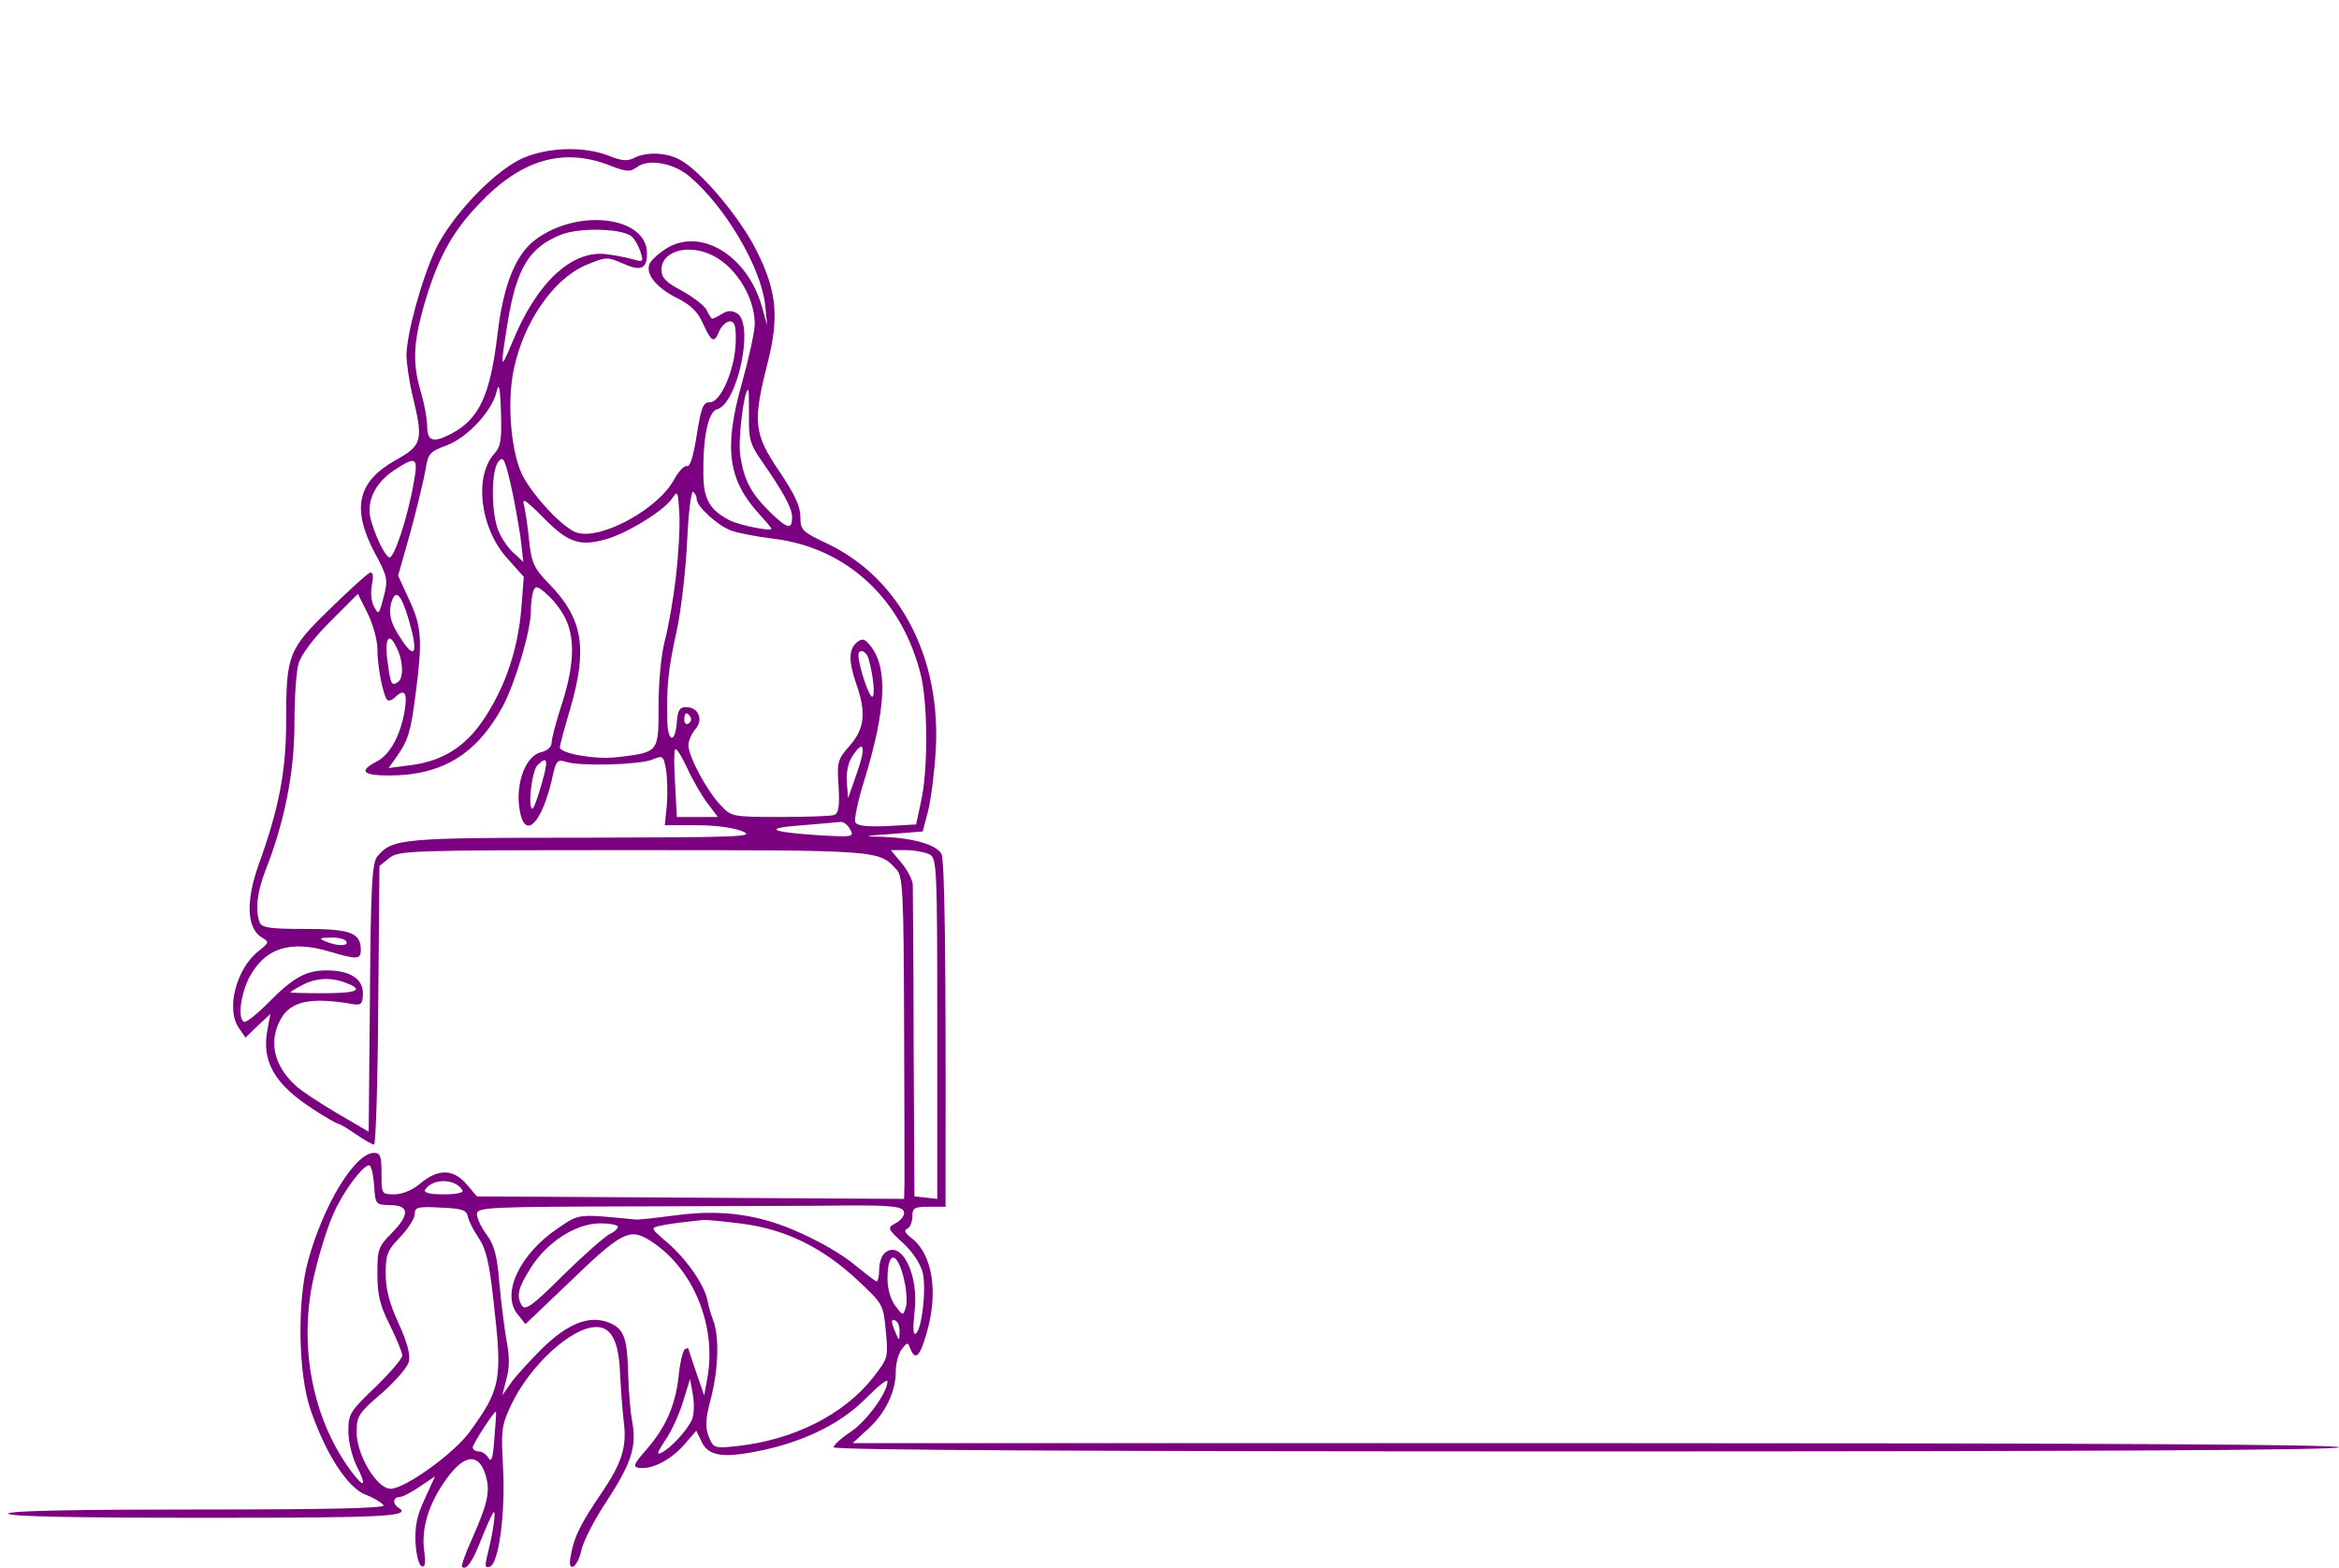 <?xml version="1.0" standalone="no"?>
<!DOCTYPE svg PUBLIC "-//W3C//DTD SVG 20010904//EN"
 "http://www.w3.org/TR/2001/REC-SVG-20010904/DTD/svg10.dtd">
<svg version="1.0" xmlns="http://www.w3.org/2000/svg"
 width="564pt" height="378pt" viewBox="0 0 564 378"
 preserveAspectRatio="xMidYMid meet">

<g transform="translate(0,378) scale(0.1,-0.1)"
fill="#7b0180" stroke="none">
<path d="M1253 3395 c-69 -35 -166 -139 -203 -217 -34 -73 -70 -205 -70 -257
1 -20 7 -63 15 -96 26 -107 23 -119 -40 -154 -93 -52 -108 -116 -52 -223 32
-59 33 -66 22 -108 -11 -42 -12 -44 -23 -23 -7 12 -9 35 -5 54 4 21 2 30 -5
28 -6 -2 -49 -41 -96 -87 -101 -98 -106 -111 -106 -270 0 -121 -17 -211 -67
-349 -30 -85 -28 -149 6 -172 21 -13 21 -13 -5 -34 -54 -42 -80 -140 -48 -186
l16 -23 30 29 30 28 -7 -37 c-15 -78 17 -133 112 -194 29 -19 56 -34 59 -34 3
0 22 -11 42 -25 20 -14 40 -25 44 -25 4 0 9 151 10 336 l3 336 24 19 c22 18
47 19 588 19 598 0 592 0 635 -47 15 -17 17 -54 18 -368 1 -193 1 -367 1 -388
l-1 -38 -515 3 -515 3 -23 27 c-33 40 -70 41 -115 3 -18 -15 -42 -25 -61 -25
-31 0 -31 1 -31 50 0 42 -3 50 -18 50 -46 0 -122 -125 -159 -260 -27 -97 -24
-274 6 -360 37 -107 89 -187 132 -204 21 -8 40 -20 44 -26 4 -7 -136 -10 -449
-10 -297 0 -456 -3 -456 -10 0 -7 165 -10 475 -10 440 0 500 3 465 25 -14 9
-12 25 3 25 7 0 29 11 49 25 l37 25 -25 -55 c-19 -40 -24 -67 -22 -106 2 -29
8 -54 15 -56 8 -3 10 8 6 36 -8 55 11 116 53 174 43 60 77 64 94 13 13 -40 7
-69 -31 -155 -16 -35 -27 -66 -25 -69 10 -10 25 11 46 65 13 32 26 62 30 66 7
8 -1 -50 -16 -108 -5 -21 -4 -27 7 -23 22 7 38 131 32 239 -5 88 -4 101 19
150 45 96 146 189 206 189 36 0 54 -34 57 -110 2 -39 6 -92 9 -118 8 -60 -4
-99 -52 -170 -50 -73 -68 -108 -75 -150 -5 -24 -3 -32 5 -30 7 3 16 21 20 40
4 20 30 71 57 112 63 96 76 135 66 195 -5 25 -9 75 -10 111 -2 94 -10 115 -45
130 -48 20 -101 -1 -164 -63 -29 -29 -62 -65 -74 -82 l-21 -30 10 39 c8 28 8
56 0 95 -5 31 -13 93 -17 138 -5 64 -12 90 -30 115 -13 17 -24 40 -24 50 0 17
22 18 408 19 224 1 436 1 472 2 124 1 150 -2 150 -18 0 -8 -9 -19 -21 -25 -20
-11 -19 -13 19 -48 24 -22 42 -51 47 -71 9 -40 -2 -138 -17 -147 -6 -4 -7 13
-3 50 12 91 -31 178 -71 145 -8 -6 -14 -24 -14 -40 0 -16 -3 -29 -6 -29 -3 0
-26 18 -52 39 -49 41 -148 91 -217 109 -70 19 -138 22 -220 11 -44 -6 -84 -10
-90 -10 -143 14 -137 15 -190 -21 -92 -62 -137 -158 -97 -207 l19 -24 106 101
c124 120 145 131 192 102 106 -65 165 -208 140 -337 l-7 -38 -19 55 c-10 30
-19 56 -19 58 0 2 -4 1 -9 -2 -4 -3 -12 -33 -15 -68 -8 -68 -31 -120 -76 -172
-35 -40 -37 -46 -10 -46 31 0 74 25 103 60 l26 30 13 -27 c17 -36 55 -40 152
-19 103 23 189 67 246 126 28 28 50 46 50 39 0 -27 -51 -97 -89 -122 -23 -15
-41 -32 -41 -37 0 -7 629 -10 1815 -10 1203 0 1815 3 1815 10 0 7 -604 10
-1792 10 l-1792 0 37 34 c42 38 67 90 67 139 0 18 6 42 14 53 14 18 15 18 21
2 12 -30 23 -20 39 36 30 101 14 194 -38 232 -14 11 -17 18 -8 21 6 3 12 16
12 29 0 21 4 24 40 24 l40 0 0 113 c1 494 -2 722 -10 738 -12 22 -67 38 -140
41 -51 1 -50 2 20 7 l75 6 13 50 c7 28 15 91 18 140 15 227 -85 419 -259 503
-63 30 -67 33 -67 66 0 25 -14 55 -52 111 -60 89 -63 117 -28 256 29 112 24
175 -25 273 -39 80 -137 196 -186 221 -33 18 -82 19 -110 4 -16 -8 -30 -7 -60
5 -62 25 -155 21 -216 -9z m215 -13 c43 -17 51 -17 68 -5 27 21 88 10 126 -22
87 -73 173 -220 183 -310 l5 -50 -13 46 c-35 123 -147 191 -230 140 -19 -12
-38 -29 -41 -38 -10 -24 18 -58 67 -82 32 -16 49 -32 62 -61 21 -46 27 -49 40
-17 6 12 17 22 25 22 12 0 15 -12 14 -51 -2 -65 -36 -144 -62 -144 -17 0 -21
-12 -32 -79 -8 -51 -16 -78 -24 -75 -6 2 -20 -13 -31 -33 -37 -69 -172 -144
-232 -128 -29 7 -96 75 -129 131 -31 52 -43 181 -25 264 24 114 95 216 172
250 50 21 53 21 90 5 44 -20 59 -14 59 24 0 89 -166 110 -269 33 -48 -36 -77
-109 -91 -225 -18 -151 -44 -207 -112 -243 -44 -23 -58 -18 -58 19 0 17 -7 54
-15 81 -20 67 -19 116 6 205 32 112 66 178 132 247 101 108 202 139 315 96z
m57 -174 c7 -7 16 -24 20 -37 7 -22 5 -23 -16 -17 -13 4 -43 10 -66 13 -84 11
-169 -68 -228 -213 -29 -69 -29 -66 -11 48 22 133 52 182 131 213 47 17 151
14 170 -7z m182 -39 c61 -23 112 -100 113 -169 0 -19 -14 -83 -31 -144 -44
-156 -34 -232 41 -315 17 -18 30 -34 30 -36 0 -7 -75 8 -100 20 -49 25 -64 52
-64 113 -1 90 12 149 33 155 49 13 90 204 49 231 -14 8 -23 8 -39 -2 -11 -7
-22 -12 -23 -10 -2 2 -8 11 -13 22 -6 10 -32 30 -59 45 -38 20 -49 31 -49 51
0 41 56 61 112 39z m-515 -483 c-49 -54 -35 -178 30 -251 l41 -46 -6 -77 c-8
-96 -37 -184 -87 -261 -45 -70 -101 -106 -179 -116 l-54 -7 20 28 c28 41 33
58 45 149 17 130 15 164 -15 228 l-27 59 30 106 c16 59 32 126 36 149 6 39 10
44 51 59 50 19 108 81 120 128 6 25 9 15 11 -48 2 -66 0 -82 -16 -100z m614
91 c-1 -55 3 -69 29 -106 54 -78 75 -116 75 -138 0 -31 -11 -29 -53 12 -46 45
-63 77 -72 136 -6 38 9 159 19 159 2 0 2 -28 2 -63z m-551 -292 l7 -60 -26 24
c-14 13 -31 40 -37 59 -15 47 -14 139 3 159 11 14 15 7 29 -53 9 -38 19 -96
24 -129z m-257 133 c-15 -87 -49 -189 -60 -182 -16 10 -48 86 -47 114 0 36 22
72 61 97 51 34 57 30 46 -29z m632 -228 c-6 -52 -18 -122 -27 -155 -9 -35 -15
-100 -15 -158 0 -112 1 -111 -101 -123 -51 -6 -137 9 -137 24 0 5 11 46 25 93
42 145 31 216 -49 299 -39 40 -44 52 -50 105 -3 33 -9 71 -12 85 -6 21 2 16
45 -27 60 -61 87 -71 150 -54 52 14 145 71 163 101 12 18 13 14 16 -37 2 -32
-2 -101 -8 -153z m50 186 c0 -17 50 -63 82 -75 15 -6 62 -15 103 -20 178 -22
311 -146 356 -331 16 -69 17 -227 0 -302 l-12 -56 -71 -4 c-52 -2 -72 1 -76
10 -2 8 7 53 22 100 52 170 57 269 17 322 -16 20 -21 22 -35 11 -20 -17 -20
-46 -1 -101 24 -68 20 -107 -16 -148 -29 -33 -31 -39 -27 -98 3 -48 0 -65 -10
-69 -7 -3 -66 -5 -131 -5 -115 0 -118 1 -143 28 -33 34 -78 118 -78 145 0 11
8 29 17 39 20 23 7 53 -23 53 -15 0 -20 -8 -22 -37 -4 -52 -22 -48 -23 5 -2
81 2 123 23 217 11 52 22 150 25 217 3 68 10 120 14 117 5 -3 9 -11 9 -18z
m-314 -293 c21 -48 17 -113 -11 -200 -14 -43 -25 -85 -25 -94 0 -10 -11 -20
-26 -23 -41 -11 -65 -88 -48 -153 15 -54 51 -12 74 84 11 51 13 53 38 45 38
-10 172 -6 204 6 26 11 28 10 34 -24 3 -19 4 -57 2 -85 l-5 -49 77 0 c46 0 91
-6 111 -15 31 -13 -8 -14 -384 -15 -438 0 -461 -2 -497 -45 -13 -15 -16 -72
-18 -341 l-3 -323 -77 45 c-42 25 -88 55 -100 67 -51 47 -64 104 -37 156 24
47 73 58 180 39 16 -2 20 3 20 27 0 35 -31 55 -88 55 -50 0 -81 -18 -141 -79
-27 -27 -53 -48 -58 -45 -15 9 -8 64 12 105 38 73 99 93 196 64 64 -19 74 -19
74 4 0 42 -25 51 -135 51 -85 0 -104 3 -109 16 -11 29 -6 73 14 125 46 116 70
237 70 353 0 61 4 127 10 146 6 21 36 61 76 101 l67 67 23 -46 c13 -26 24 -65
24 -87 0 -43 14 -113 24 -123 4 -3 12 0 18 6 23 23 31 12 24 -30 -10 -61 -35
-107 -67 -124 -45 -23 -35 -34 29 -34 128 0 211 51 274 166 30 56 68 183 68
230 0 18 3 40 6 49 6 14 11 12 37 -12 16 -15 36 -42 43 -60z m-380 1 c23 -78
15 -97 -18 -46 -28 41 -33 66 -22 96 10 25 23 9 40 -50z m-28 -69 c15 -32 15
-72 1 -80 -15 -10 -17 -6 -25 53 -7 56 5 70 24 27z m1136 -22 c12 -43 17 -93
9 -93 -8 0 -33 76 -33 100 0 17 18 11 24 -7z m-429 -142 c3 -5 1 -12 -5 -16
-5 -3 -10 1 -10 9 0 18 6 21 15 7z m41 -208 l25 -33 -49 0 -50 0 -4 78 c-3 42
-3 81 0 85 2 5 15 -15 29 -45 13 -29 36 -68 49 -85z m361 75 l-22 -63 -3 38
c-2 23 3 48 13 63 28 43 34 25 12 -38z m-762 -32 c-9 -31 -18 -56 -21 -56 -12
0 -2 90 12 105 25 24 27 13 9 -49z m745 -106 c10 -18 7 -19 -77 -14 -119 8
-134 17 -38 24 44 4 85 7 92 8 7 1 17 -7 23 -18z m191 -60 c18 -10 19 -26 19
-421 l0 -410 -27 3 -28 3 -2 365 c0 201 -2 375 -2 387 -1 12 -13 35 -27 52
l-26 31 37 0 c20 0 45 -5 56 -10z m-1406 -210 c7 -12 -22 -12 -50 0 -17 7 -15
9 12 9 17 1 35 -3 38 -9z m-1 -100 c45 -17 28 -25 -54 -25 -44 0 -80 1 -80 2
0 1 12 9 28 17 32 18 70 20 106 6z m68 -487 c3 -47 3 -48 38 -49 47 0 49 -22
5 -67 -33 -33 -35 -40 -35 -99 0 -50 6 -76 30 -123 16 -33 30 -66 30 -74 0 -7
-29 -41 -65 -76 -61 -58 -65 -65 -65 -106 0 -25 9 -62 20 -84 25 -49 19 -56
-13 -13 -96 129 -130 313 -87 483 12 50 32 113 45 140 22 51 70 115 85 115 5
0 10 -21 12 -47z m213 -13 c4 -6 -14 -10 -45 -10 -34 0 -49 4 -45 11 18 28 72
28 90 -1z m13 -63 c2 -11 14 -34 26 -52 18 -26 26 -60 36 -152 22 -190 18
-212 -57 -315 -38 -53 -157 -138 -191 -138 -33 0 -82 81 -82 136 0 39 4 46 60
94 33 29 63 63 66 77 4 16 -4 46 -25 92 -22 48 -31 82 -31 120 0 46 4 56 35
88 19 20 35 45 35 55 0 17 7 19 62 16 52 -2 63 -6 66 -21z m663 -18 c105 -14
194 -58 279 -138 59 -55 60 -57 66 -121 6 -64 5 -66 -31 -112 -70 -89 -191
-150 -327 -165 -56 -6 -58 -5 -69 23 -9 23 -8 42 5 91 18 69 21 149 6 188 -5
14 -12 36 -14 49 -7 37 -50 99 -96 139 -41 35 -42 36 -19 41 13 3 40 7 59 9
19 2 40 5 46 5 6 1 49 -3 95 -9z m-301 -7 c0 -5 -9 -13 -20 -18 -11 -5 -61
-49 -111 -98 -71 -71 -92 -87 -100 -75 -15 23 -10 43 21 92 39 62 109 107 167
107 24 0 43 -4 43 -8z m691 -132 c5 -23 7 -52 3 -63 -6 -20 -7 -20 -25 4 -11
14 -19 41 -19 65 0 71 25 68 41 -6z m-12 -123 c0 -21 -1 -21 -9 -2 -12 28 -12
37 0 30 6 -3 10 -16 9 -28z m-501 -212 c-14 -27 -49 -65 -71 -77 -15 -8 -13
-2 7 29 15 21 34 63 43 93 l17 55 7 -40 c4 -23 2 -49 -3 -60z m-476 -44 c-3
-46 -7 -59 -14 -47 -5 9 -16 16 -23 16 -8 0 -15 4 -15 10 0 8 53 90 56 86 1 0
-1 -30 -4 -65z"/>
</g>
</svg>
